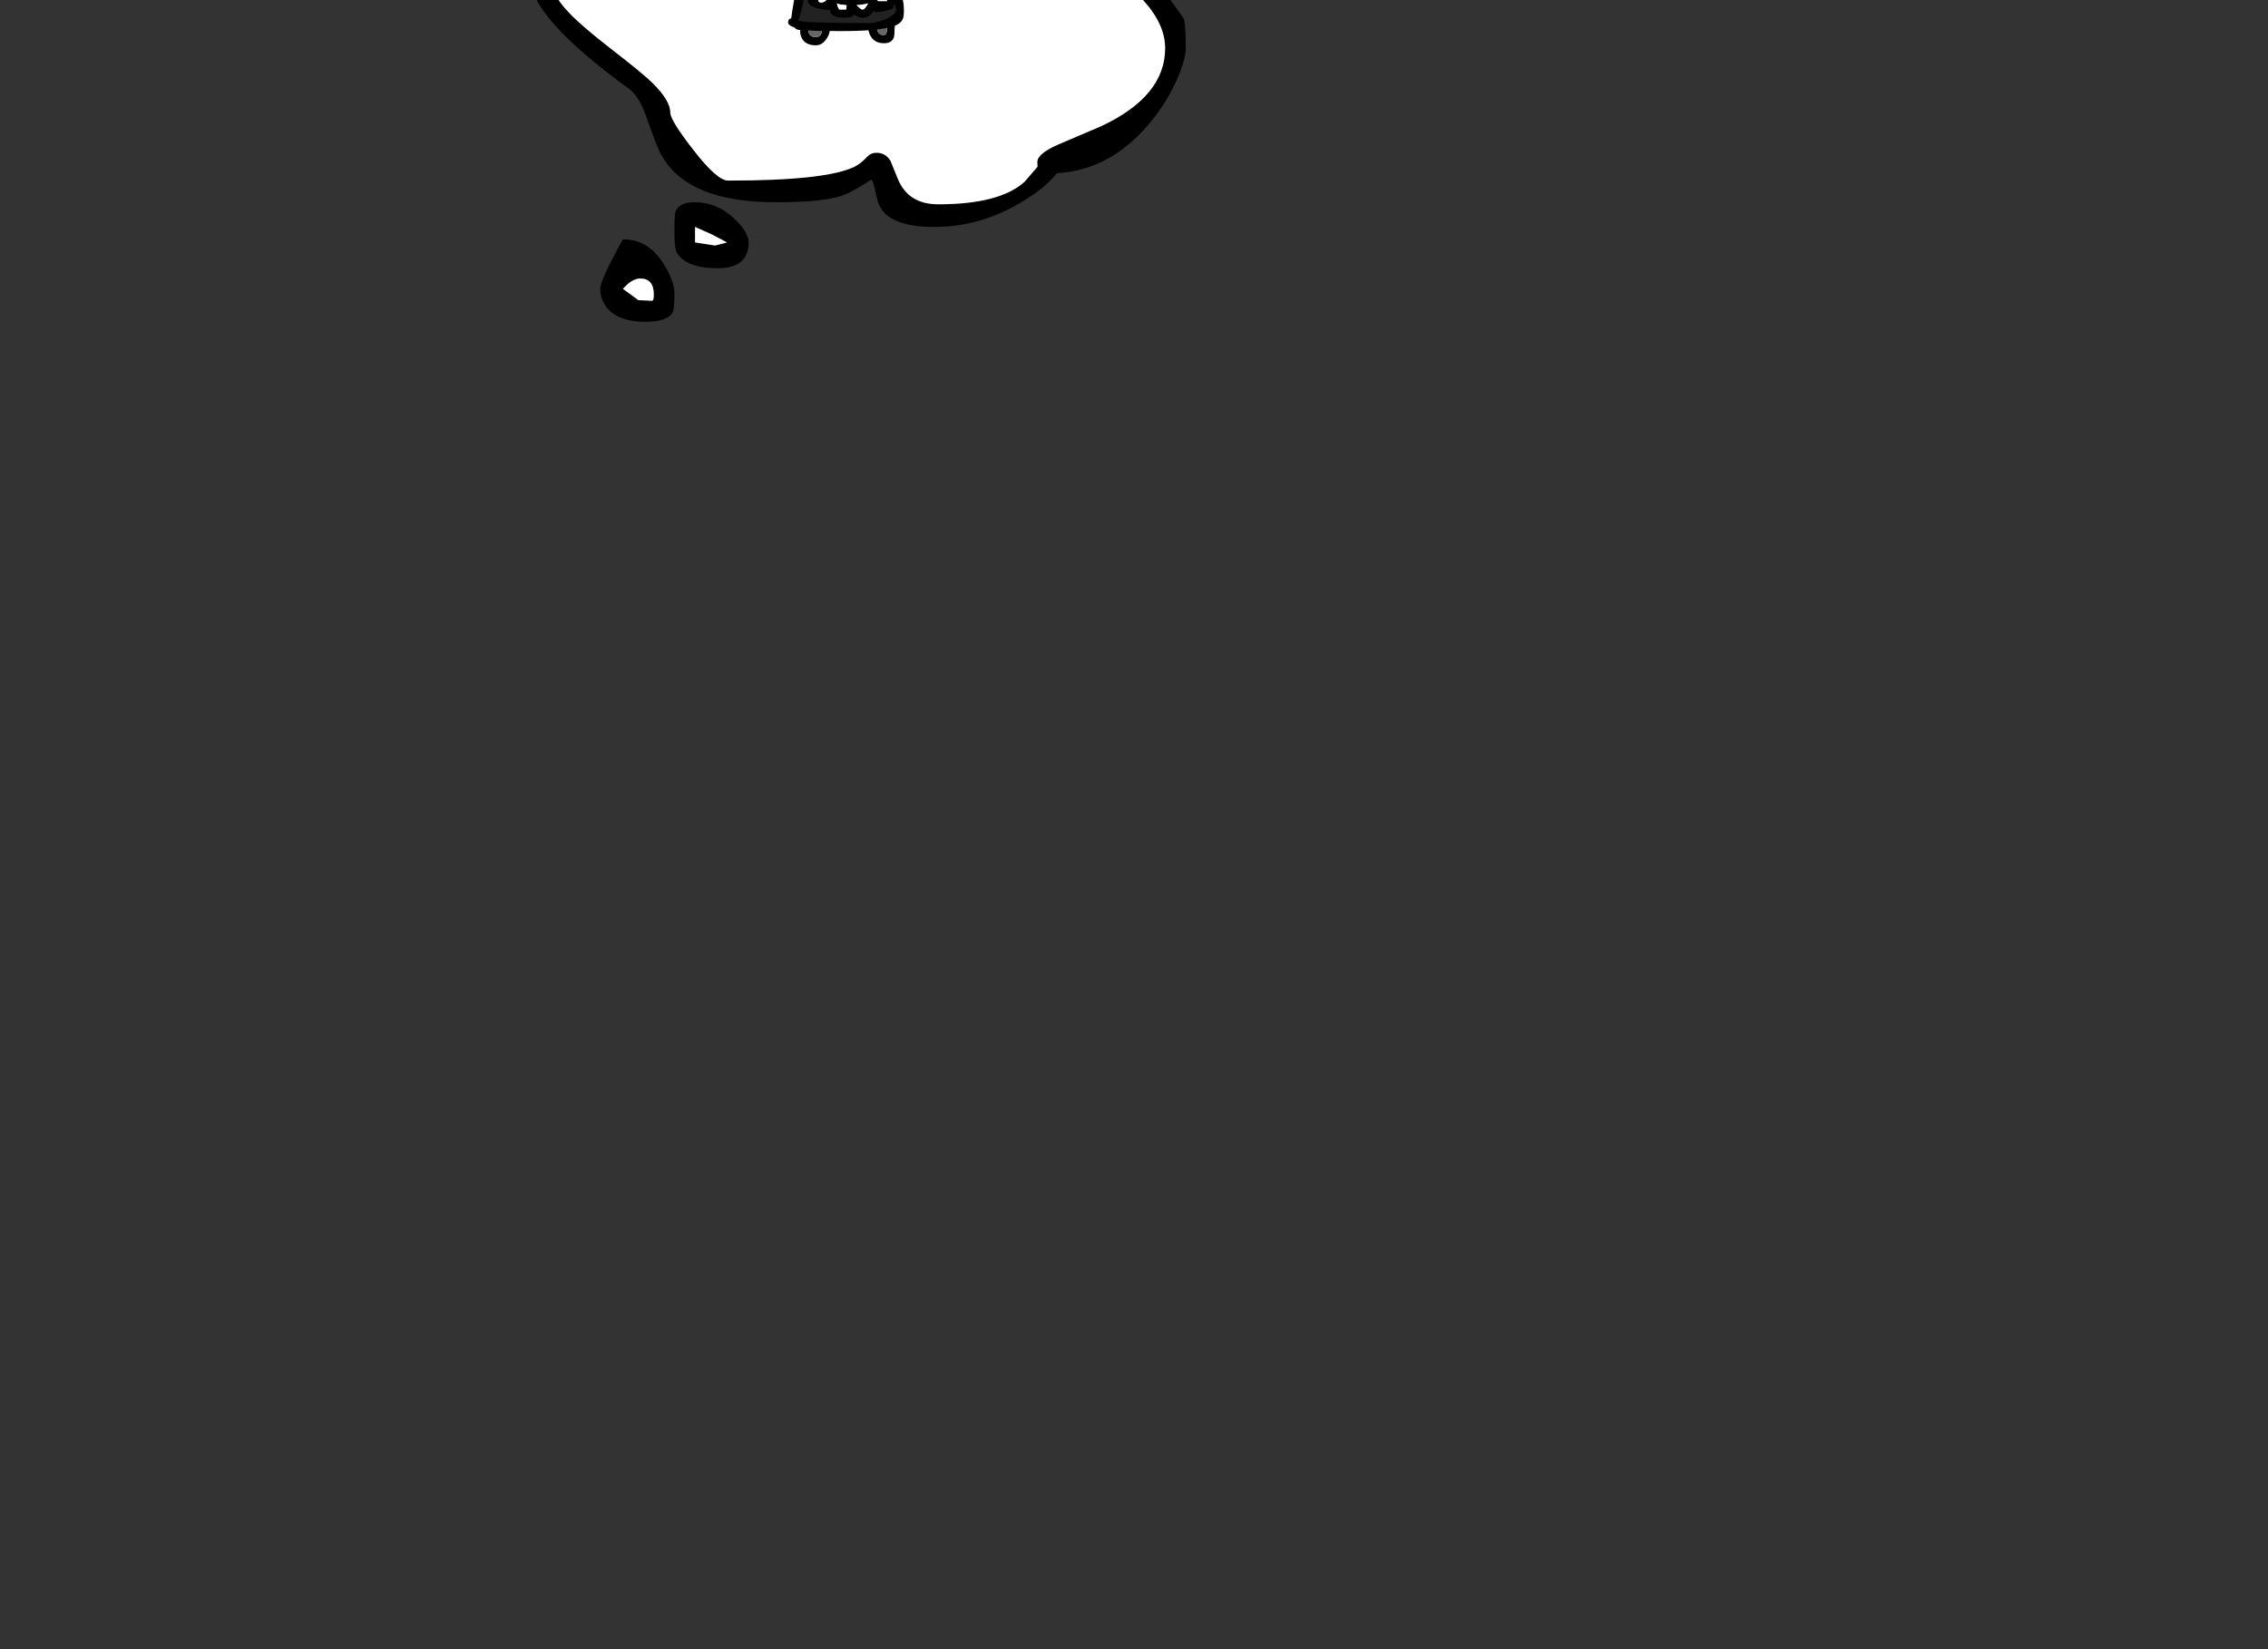 <?xml version="1.0" encoding="utf-8"?>
<!-- Generator: flash2svg, http://dissentgraphics.com/tools/flash2svg -->
<svg xmlns:xlink="http://www.w3.org/1999/xlink" id="sprite.__202781.__20(Acc).__2F43" image-rendering="optimizeSpeed" baseProfile="basic" version="1.1" style="background-color:#ffffff" x="0px" y="0px" width="550px" height="400px" viewBox="0 0 550 400" enable-background="new 0 0 550 400" xmlns="http://www.w3.org/2000/svg">
  <rect x="0" y="0" width="550" height="400" fill="#333333" stroke="none"/>
  <defs transform="matrix(1 0 0 1 0 0) "/>
  <g id="sprite.__202781.__20(Acc).__2F43">
    <g id="Layer.__244">
      <g id="Graphic.__2Fshape.__202653_1" overflow="visible">
        <g id="Layer.__1349">
          <g id="shape1976">
            <path id="path4513" fill="#000000" fill-opacity="1" d="M146.8,-91.65 L145.05,-91.95 C140.55,-88.8 137.65,-86.5 136.4,-85 134.5,-82.8 133.55,-80.05 133.55,-76.7 133.55,-74.85 134.5,-72.7 136.45,-70.2 138.35,-67.7 139.3,-66.1 139.3,-65.45 139.3,-64.7 138.6,-63.65 137.15,-62.25 L132.45,-57.85 C127.85,-53.35 125.55,-49 125.55,-44.8 125.55,-41.75 127.35,-37.9 130.9,-33.3 132.95,-30.65 136.45,-26.65 141.3,-21.2 132.8,-14.85 128.55,-9.6 128.55,-5.45 128.55,0.95 136.55,9.95 152.55,21.55 154.2,22.75 155.6,25.05 156.8,28.5 158.45,33.3 159.65,36.35 160.4,37.65 164.65,45.25 173.9,49.05 188.05,49.05 195.85,49.05 201.25,48.5 204.2,47.45 206.05,46.8 208.4,45.5 211.3,43.55 211.65,43.9 212,44.85 212.25,46.3 212.55,48 212.95,49.3 213.4,50.15 215.15,53.4 219.55,55.05 226.55,55.05 234.2,55.05 241.55,52.9 248.5,48.55 251.2,46.9 253.4,45.2 255.15,43.35 L256.35,42 C265.2,41.5 272.85,37.25 279.3,29.25 281.85,26.1 283.9,22.75 285.5,19.1 286.85,15.95 287.55,13.5 287.55,11.7 287.55,7.55 287.35,5.1 287,4.4 L279.05,-6.7 C284.4,-14.65 287.35,-19.45 287.95,-21.15 288.35,-22.3 288.55,-25.95 288.55,-32.2 L288.7,-38.2 C288.65,-39.9 288.3,-41.35 287.55,-42.6 286.1,-45 280.85,-49.3 271.8,-55.45 L277.7,-63.05 C278.25,-64 278.55,-65.95 278.55,-68.95 278.15,-72.4 276.75,-75.75 274.3,-79.1 269.5,-85.65 262.1,-88.95 252.05,-88.95 L248.55,-88.7 248.55,-93.55 C248.9,-97.1 248.15,-100.55 246.3,-103.9 242.55,-110.6 235.15,-113.95 224.05,-113.95 218.35,-113.95 213.5,-113.3 209.55,-112.05 206.65,-110.8 205,-110.2 204.55,-110.2 204.1,-110.2 202.45,-111 199.6,-112.55 196.8,-114.15 193.95,-114.95 191.05,-114.95 178.7,-114.95 167.7,-111.35 158.05,-104.2 154.6,-101.65 151.75,-98.9 149.45,-96 148.05,-94.2 147.15,-92.75 146.8,-91.65z M149.05,-85.95 C149.9,-86.3 150.7,-86.7 151.55,-87.2 151.55,-89.15 152.35,-91.3 153.9,-93.7 155.7,-96.45 158.2,-98.9 161.4,-101.1 169.65,-106.85 180.65,-109.7 194.3,-109.7 L199.35,-106.8 C202.65,-104.9 204.55,-103.95 205.05,-103.95 205.9,-103.95 207.5,-104.75 209.8,-106.3 212.1,-107.9 213.85,-108.7 215.05,-108.7 227.1,-108.7 235.45,-106.35 240.1,-101.7 242.4,-99.35 243.55,-96.75 243.55,-93.8 242.9,-89.55 242.65,-86.45 242.8,-84.45 L245.55,-83.95 C247.15,-83.95 248.15,-84.9 248.5,-86.8 254.95,-85.65 260.75,-83.15 265.8,-79.3 270.95,-75.4 273.55,-72.1 273.55,-69.45 273.55,-67.4 272.05,-64.35 269.05,-60.3 266.05,-56.25 264.55,-54.05 264.55,-53.7 264.55,-52.95 267.7,-50.7 274.05,-46.9 280.4,-42.25 283.55,-37.4 283.55,-32.45 283.55,-27.5 281.55,-22.25 277.55,-16.7 L273.45,-11.35 C272.2,-9.7 271.55,-8.5 271.55,-7.8 271.55,-6.75 272.1,-5.55 273.25,-4.2 L277.05,-0.15 C280.7,3.8 282.55,7.75 282.55,11.7 282.55,19.45 277.4,25.75 267.05,30.6 L256.4,35.15 C253.15,36.6 251.55,38 251.55,39.3 L251.6,40.45 248.45,44.1 C244.4,47.75 237.4,49.55 227.55,49.55 222.65,49.55 219.35,47.45 217.7,43.3 L215.95,39 C215.15,37.7 214,37.05 212.55,37.05 211.6,37.05 210.85,37.4 210.2,38.1 209.25,39.15 208.25,39.9 207.2,40.45 202.55,42.7 192.35,43.8 176.55,43.8 174.8,43.8 171.95,41.3 168.1,36.3 164.4,31.55 162.55,28.55 162.55,27.3 162.55,25.3 161.05,22.85 158,19.9 156.4,18.35 153.1,15.65 148.05,11.75 143.35,8.1 140.05,5.25 138.1,3.2 135.05,0.05 133.55,-2.75 133.55,-5.2 133.55,-7.25 136.05,-10.3 141.05,-14.35 146.05,-18.35 148.55,-20.8 148.55,-21.7 148.55,-22.8 147.6,-24.2 145.75,-25.9 L139.55,-31 C133.55,-35.95 130.55,-40.55 130.55,-44.7 130.55,-47.25 132.9,-51.05 137.55,-56.05 142.2,-61 144.55,-64.35 144.55,-66.05 144.55,-67.1 143.55,-68.85 141.55,-71.4 139.55,-73.95 138.55,-75.4 138.55,-75.8 138.55,-78.05 140.2,-80.8 143.55,-84 L147.45,-87.9 149.05,-85.95z M181.55,58.8 C181.55,57.15 180.4,55.25 178.1,53.05 175.3,50.4 172.1,49.05 168.55,49.05 166,49.05 164.4,49.8 163.85,51.25 163.65,51.75 163.55,53.4 163.55,56.2 163.55,58.75 163.7,60.4 164.05,61.05 165.4,63.7 168.75,65.05 174.05,65.05 179.05,65.05 181.55,62.95 181.55,58.8z M173.4,59.55 L168.55,58.8 168.55,55.05 172.6,56.85 176.3,58.8 173.4,59.55z M163.1,75.8 C163.4,75.25 163.55,73.75 163.55,71.3 163.55,69.15 162.65,66.65 160.8,63.8 158.35,59.95 155.1,58.05 151.05,58.05 147.4,64.65 145.55,68.65 145.55,70.05 145.55,70.55 145.6,71 145.7,71.45 145.9,72.45 146.3,73.35 146.85,74.2 148.6,76.75 151.85,78.05 156.55,78.05 160.05,78.05 162.25,77.3 163.1,75.8z M151.8,69.3 C152.95,68.15 154.15,67.55 155.3,67.55 157.45,67.55 158.55,68.85 158.55,71.45 158.55,72.5 158.4,73 158.1,72.95 L154.8,72.8 151.05,70.05 151.8,69.3z"/>
            <path id="path4514" fill="#FFFFFF" fill-opacity="1" d="M149.05,-85.95 L147.45,-87.9 143.55,-84 C140.2,-80.8 138.55,-78.05 138.55,-75.8 138.55,-75.4 139.55,-73.95 141.55,-71.4 143.55,-68.85 144.55,-67.1 144.55,-66.05 144.55,-64.35 142.2,-61 137.55,-56.05 132.9,-51.05 130.55,-47.25 130.55,-44.7 130.55,-40.55 133.55,-35.95 139.55,-31 L145.75,-25.9 C147.6,-24.2 148.55,-22.8 148.55,-21.7 148.55,-20.8 146.05,-18.35 141.05,-14.35 136.05,-10.3 133.55,-7.25 133.55,-5.2 133.55,-2.75 135.05,0.05 138.1,3.2 140.05,5.25 143.35,8.1 148.05,11.75 153.1,15.65 156.4,18.35 158,19.9 161.05,22.85 162.55,25.3 162.55,27.3 162.55,28.55 164.4,31.55 168.1,36.3 171.95,41.3 174.8,43.8 176.55,43.8 192.35,43.8 202.55,42.7 207.2,40.45 208.25,39.9 209.25,39.15 210.2,38.1 210.85,37.4 211.6,37.05 212.55,37.05 214,37.05 215.15,37.7 215.95,39 L217.7,43.3 C219.35,47.45 222.65,49.55 227.55,49.55 237.4,49.55 244.4,47.75 248.45,44.1 L251.6,40.45 251.55,39.3 C251.55,38 253.15,36.6 256.4,35.15 L267.05,30.6 C277.4,25.75 282.55,19.45 282.55,11.7 282.55,7.75 280.7,3.8 277.05,-0.15 L273.25,-4.2 C272.1,-5.55 271.55,-6.75 271.55,-7.8 271.55,-8.5 272.2,-9.7 273.45,-11.35 L277.55,-16.7 C281.55,-22.25 283.55,-27.5 283.55,-32.45 283.55,-37.4 280.4,-42.25 274.05,-46.9 267.7,-50.7 264.55,-52.95 264.55,-53.7 264.55,-54.05 266.05,-56.25 269.05,-60.3 272.05,-64.35 273.55,-67.4 273.55,-69.45 273.55,-72.1 270.95,-75.4 265.8,-79.3 260.75,-83.15 254.95,-85.65 248.5,-86.8 248.15,-84.9 247.15,-83.95 245.55,-83.95 L242.8,-84.45 C242.65,-86.45 242.9,-89.55 243.55,-93.8 243.55,-96.75 242.4,-99.35 240.1,-101.7 235.45,-106.35 227.1,-108.7 215.05,-108.7 213.85,-108.7 212.1,-107.9 209.8,-106.3 207.5,-104.75 205.9,-103.95 205.05,-103.95 204.55,-103.95 202.65,-104.9 199.35,-106.8 L194.3,-109.7 C180.65,-109.7 169.65,-106.85 161.4,-101.1 158.2,-98.9 155.7,-96.45 153.9,-93.7 152.35,-91.3 151.55,-89.15 151.55,-87.2 150.7,-86.7 149.9,-86.3 149.05,-85.95z"/>
            <path id="path4515" fill="#FFFFFF" fill-opacity="1" d="M173.4,59.55 L176.3,58.8 172.6,56.85 168.55,55.05 168.55,58.8 173.4,59.55z"/>
            <path id="path4516" fill="#FFFFFF" fill-opacity="1" d="M151.8,69.3 L151.05,70.05 154.8,72.8 158.1,72.95 C158.4,73 158.55,72.5 158.55,71.45 158.55,68.85 157.45,67.55 155.3,67.55 154.15,67.55 152.95,68.15 151.8,69.3z"/>
          </g>
        </g>
      </g>
    </g>
    <g id="Layer.__245">
      <g id="MovieClip.__2Fsprite.__20225_1" overflow="visible">
        <g id="Layer.__1350">
          <g id="Graphic.__2Fshape.__202677_45" overflow="visible">
            <g id="Layer.__1351">
              <g id="shape1977">
                <path id="path4517" fill="#000000" fill-opacity="1" d="M216.763,9.05 Q216.938,8.55 216.938,7.075 C217.15,5.438 216.838,4.613 216,4.613 215.563,4.613 215.275,4.813 215.138,5.212 215.063,5.475 215.038,5.913 215.05,6.55 L215.063,6.738 C215.075,7.3 215.05,7.688 215,7.887 214.913,8.288 214.663,8.488 214.275,8.488 213.438,8.488 212.938,8.088 212.775,7.3 L212.738,7.1 C212.663,6.788 212.588,6.588 212.525,6.488 212.35,6.238 212.05,6.113 211.625,6.113 211.288,6.113 211.013,6.213 210.813,6.425 210.65,6.588 210.563,6.775 210.563,6.988 L210.663,7.575 C210.763,8.012 210.925,8.413 211.138,8.775 211.8,9.913 212.888,10.488 214.375,10.488 215.625,10.488 216.425,10.013 216.763,9.05z M199.275,7.3 L199.275,7.463 C199.25,7.913 199.163,8.25 199.025,8.463 198.788,8.813 198.363,8.988 197.725,8.988 196.713,8.988 196.15,8.463 196.025,7.425 L196.025,7.387 C195.963,6.825 195.9,6.488 195.838,6.35 195.7,6.025 195.413,5.863 195,5.863 194.375,5.863 194.063,6.325 194.063,7.238 193.988,7.863 194.088,8.488 194.375,9.113 194.938,10.363 196.113,10.988 197.875,10.988 198.85,10.988 199.688,10.488 200.375,9.488 200.913,8.7 201.188,8.05 201.188,7.512 201.4,6.25 201.088,5.613 200.25,5.613 199.8,5.613 199.513,5.788 199.388,6.137 199.325,6.3 199.288,6.688 199.275,7.3z"/>
                <path id="path4518" fill="#666766" fill-opacity="1" d="M212.738,7.1 L212.775,7.3 C212.938,8.088 213.438,8.488 214.275,8.488 214.663,8.488 214.913,8.288 215,7.887 215.05,7.688 215.075,7.3 215.063,6.738 L212.738,7.1z M197.725,8.988 C198.363,8.988 198.788,8.813 199.025,8.463 199.163,8.25 199.25,7.913 199.275,7.463 L196.025,7.387 196.025,7.425 C196.15,8.463 196.713,8.988 197.725,8.988z"/>
              </g>
            </g>
            <g id="Layer.__1352">
              <g id="shape1978">
                <path id="path4519" fill="#000000" fill-opacity="1" d="M212.1,-74.687 Q209.188,-75.537 206.875,-75.537 C205.388,-75.537 203.913,-75.187 202.463,-74.487 L202.313,-74.6 C201.638,-75.062 200.2,-75.287 198,-75.287 192.325,-75.287 188.238,-72.225 185.725,-66.1 184.913,-64.125 184.325,-61.938 183.95,-59.537 183.713,-58.075 183.6,-56.912 183.6,-56.062 183.6,-54.65 183.813,-52.6 184.225,-49.912 184.638,-47.225 184.85,-44.462 184.85,-41.625 184.85,-38.988 184.688,-36.062 184.35,-32.875 184.013,-29.687 183.85,-27.037 183.85,-24.937 183.763,-24.5 183.763,-24.15 183.875,-23.9 L183.9,-23.812 184.063,-23.638 C184.225,-23.487 184.463,-23.412 184.788,-23.412 L184.85,-23.412 185.038,-23.412 186.375,-23.675 C187.238,-23.862 187.775,-24.025 187.988,-24.15 L188,-24.162 188.063,-23.975 188.1,-20.562 C188.25,-19.125 188.675,-18.412 189.375,-18.412 189.475,-18.412 190.1,-18.825 191.25,-19.65 L191.25,-19.662 192.2,-20.35 C193.338,-21.187 194.125,-21.825 194.55,-22.25 194.813,-22.513 194.938,-22.7 194.938,-22.812 194.938,-23.462 194.538,-23.787 193.75,-23.787 192.938,-23.787 192.213,-23.45 191.575,-22.775 191,-22.025 190.563,-21.55 190.275,-21.362 L190.263,-21.362 190.25,-21.35 190.188,-21.475 190.163,-24.2 C190,-25.587 189.538,-26.287 188.75,-26.287 187.775,-26.287 186.8,-26.062 185.813,-25.625 186.088,-27.112 186.313,-29.325 186.475,-32.287 186.625,-35.187 186.713,-38.187 186.725,-41.3 L186.725,-41.562 C186.725,-45.1 186.513,-48.062 186.1,-50.475 185.688,-52.887 185.475,-54.787 185.475,-56.187 185.475,-60.975 186.463,-64.825 188.438,-67.725 189.675,-69.525 191.25,-70.887 193.175,-71.825 195.225,-72.825 197.675,-73.337 200.538,-73.35 L199.45,-72.45 C199.025,-72.025 198.813,-71.725 198.813,-71.537 198.813,-70.95 199.163,-70.662 199.875,-70.662 200.013,-70.662 200.325,-70.812 200.788,-71.112 L202.375,-72.1 C204.05,-73.062 205.625,-73.537 207.088,-73.537 208.075,-73.537 209.088,-73.412 210.138,-73.15 L213.15,-72.387 C215.288,-72.6 217.3,-73.087 219.188,-73.862 L215.938,-73.85 C215.325,-73.85 214.05,-74.125 212.1,-74.687z M223.438,-69.55 L222.825,-69.012 220.813,-67.287 C221.463,-67.15 222.188,-66.9 223,-66.537 224.613,-65.787 225.8,-64.725 226.563,-63.35 227.813,-61.1 228.688,-59.6 229.188,-58.85 229.6,-58.212 230.238,-56.613 231.1,-54.05 231.913,-51.65 232.313,-50.312 232.313,-50.037 L232.25,-48.975 C230.263,-50.3 228.638,-51.325 227.35,-52.062 L227.35,-52.35 C227.338,-52.637 227.288,-52.925 227.175,-53.212 227.05,-53.5 226.875,-53.775 226.65,-54.062 225.763,-54.113 225.313,-53.937 225.275,-53.537 L225.275,-53.162 C223.45,-54.062 221.338,-54.937 218.938,-55.787 218.175,-56.05 216.013,-56.587 212.425,-57.425 209.725,-58.062 208.213,-58.6 207.875,-59.037 207.35,-59.712 206.663,-60.5 205.825,-61.4 204.638,-62.662 203.863,-63.287 203.5,-63.287 203.088,-63.287 202.788,-63.188 202.625,-62.975 L202.563,-62.225 C202.563,-61.662 203.088,-60.938 204.138,-60.037 205.175,-59.15 206.525,-58.25 208.188,-57.337 212.138,-55.187 215.913,-53.925 219.5,-53.537 220.788,-53.4 222.713,-52.537 225.288,-50.962 225.35,-48.9 225.838,-46.7 226.775,-44.337 L227.813,-41.962 C228.125,-41.25 228.275,-40.8 228.275,-40.6 228.275,-39.488 227.45,-38.225 225.813,-36.825 224.313,-35.55 222.313,-34.3 219.825,-33.087 217.438,-31.925 214.988,-30.975 212.475,-30.238 209.888,-29.475 207.688,-29.1 205.9,-29.1 200.1,-29.1 196.125,-30.375 193.963,-32.937 L193.063,-34.162 193.625,-35.412 C194.05,-35.837 194.863,-36.4 196.075,-37.087 196.988,-37.613 197.438,-38.037 197.438,-38.35 L194.075,-42.837 C195.45,-44.125 196.763,-45.863 198,-48.037 199.188,-50.125 200.138,-52.325 200.85,-54.625 201.575,-56.962 201.938,-59.012 201.938,-60.787 L201.988,-62.075 202,-62.225 C202.013,-63.162 202,-64.037 201.938,-64.825 201.75,-67.462 201.188,-68.787 200.25,-68.787 L200.188,-68.787 C199.6,-68.762 199.313,-68.4 199.313,-67.687 L200.063,-60.85 C200.063,-58 199.475,-55.212 198.288,-52.488 196.863,-49.2 194.763,-46.55 192,-44.512 L191.938,-44.475 191.938,-44.6 C192.275,-46.1 192.438,-47.312 192.438,-48.25 192.438,-49.937 192.313,-51.4 192.063,-52.65 191.813,-53.9 191.688,-56 191.688,-58.937 L191.675,-61.962 C191.713,-63.175 191.838,-64.137 192.063,-64.85 192.7,-66.862 193.625,-68.412 194.825,-69.5 195.425,-70.037 195.963,-70.4 196.438,-70.562 196.438,-71.212 196.038,-71.537 195.25,-71.537 194.613,-71.537 194.038,-71.412 193.513,-71.162 192.225,-70.55 191.263,-69.187 190.625,-67.075 L190.25,-65.537 C190,-64.262 189.85,-62.837 189.8,-61.25 L189.813,-58.975 C189.813,-57.937 189.938,-56.1 190.188,-53.437 190.438,-50.775 190.563,-49.025 190.563,-48.187 190.563,-47.087 190.225,-45.787 189.563,-44.275 188.9,-42.762 188.563,-41.95 188.563,-41.812 L188.5,-41.3 C188.55,-40.875 188.925,-40.662 189.625,-40.662 190.613,-40.662 191.625,-41.012 192.675,-41.7 192.813,-41.225 193.1,-40.687 193.538,-40.1 194.175,-39.238 194.5,-38.712 194.5,-38.537 194.5,-38.375 194.313,-38.125 193.925,-37.762 L192.663,-36.637 191.888,-35.85 191.25,-36.787 C191.013,-36.787 190.813,-36.7 190.625,-36.537 190.413,-36.35 190.313,-36.1 190.313,-35.787 190.313,-35.25 190.4,-34.738 190.563,-34.225 190.488,-34.025 190.463,-33.675 190.475,-33.175 L190.8,-32.887 C190.875,-32.687 191.025,-32.55 191.263,-32.475 192.838,-31.087 193.938,-30.187 194.563,-29.787 197.3,-28.037 200.175,-27.162 203.213,-27.162 L204.65,-27.2 C207.088,-27.312 209.663,-27.738 212.375,-28.45 215.45,-29.263 218.35,-30.35 221.088,-31.725 222.2,-32.287 223.225,-32.85 224.15,-33.437 224.213,-33.137 224.313,-32.837 224.438,-32.55 224.65,-32.087 224.9,-31.738 225.2,-31.5 L225.213,-31.212 225.313,-30.537 C225.138,-30.1 225.138,-29.7 225.325,-29.312 225.463,-29.025 225.7,-28.8 226.038,-28.613 225.925,-28.388 225.85,-28.1 225.813,-27.738 L225.813,-26.662 C224.913,-27.575 224.225,-28.037 223.75,-28.037 222.938,-28.037 222.363,-26.437 222,-23.225 221.875,-23.325 221.538,-23.75 221,-24.5 220.4,-25.187 219.813,-25.537 219.25,-25.537 219,-25.537 218.638,-25.3 218.175,-24.812 L217.438,-23.975 216.938,-24.9 C216.6,-25.325 216.163,-25.537 215.625,-25.537 215.338,-25.537 214.875,-25.087 214.263,-24.175 213.625,-23.25 213.313,-22.562 213.313,-22.1 L213.313,-22 213.313,-21.888 213.213,-22 210.25,-24.787 C209.638,-24.787 209.138,-24.4 208.775,-23.638 L208.338,-22.612 C208.163,-22.2 207.988,-21.888 207.813,-21.662 207.663,-21.775 207.15,-22.412 206.288,-23.562 205.55,-24.55 205.038,-25.037 204.75,-25.037 204.275,-25.037 203.663,-24.437 202.9,-23.25 L201.438,-20.975 200.138,-22.875 C199.5,-23.812 199,-24.287 198.625,-24.287 198.413,-24.287 197.375,-23.3 195.513,-21.337 L193.813,-19.537 193.838,-19.287 C193.938,-18.875 194.325,-18.662 195,-18.662 195.488,-18.662 196.175,-19.162 197.038,-20.15 197.475,-20.662 197.9,-21.2 198.313,-21.787 198.725,-21.025 199.275,-20.25 199.938,-19.437 200.775,-18.425 201.425,-17.912 201.875,-17.912 202.213,-17.912 202.775,-18.55 203.588,-19.825 L204.938,-22.037 C205.5,-21.075 205.975,-20.312 206.375,-19.75 207.113,-18.687 207.738,-18.162 208.25,-18.162 208.563,-18.162 208.975,-18.662 209.488,-19.65 210.1,-20.837 210.475,-21.513 210.625,-21.662 210.963,-21.312 211.338,-20.975 211.75,-20.65 212.55,-19.987 213.138,-19.662 213.5,-19.662 214.288,-19.662 214.688,-19.962 214.688,-20.562 L214.538,-20.7 214.6,-20.725 C214.913,-20.862 215.163,-21.175 215.363,-21.662 215.5,-22.013 215.638,-22.45 215.75,-22.975 215.85,-22.825 215.938,-22.575 216.013,-22.237 L216.225,-21.4 C216.45,-20.737 216.913,-20.412 217.625,-20.412 218.225,-20.412 218.638,-20.8 218.85,-21.562 219.125,-22.55 219.3,-23.087 219.375,-23.162 L220.813,-21.2 C221.588,-20.175 222.188,-19.662 222.625,-19.662 223.488,-19.662 224.038,-21.5 224.25,-25.162 224.563,-25.15 224.9,-24.925 225.275,-24.513 225.513,-24.25 225.75,-24.075 225.988,-23.987 L226.125,-23.237 C226.5,-21.525 227.125,-20.662 228,-20.662 228.488,-20.662 228.788,-20.837 228.9,-21.187 L228.913,-21.2 228.913,-21.212 228.938,-21.912 229.05,-21.2 C229.188,-20.162 229.288,-18.587 229.375,-16.475 L229.738,-16.25 C229.825,-16.187 230,-16.163 230.25,-16.163 231.05,-16.163 231.925,-17.275 232.875,-19.487 233.75,-21.525 234.188,-23.15 234.188,-24.35 L234.213,-25.2 C234.2,-25.85 234.138,-26.437 234,-26.975 233.675,-28.263 233.038,-29.062 232.075,-29.375 232.113,-29.687 232.063,-30.075 231.938,-30.562 L232.05,-30.988 232.063,-31.412 C232.3,-31.712 232.538,-32.113 232.75,-32.6 233.213,-33.637 233.438,-34.475 233.438,-35.125 232.813,-37.437 232.5,-38.625 232.5,-38.687 L232.975,-39.975 C233.288,-40.887 233.438,-41.45 233.438,-41.687 L233.238,-42.875 C233.075,-43.787 232.875,-44.637 232.638,-45.4 L232.45,-45.975 233.5,-45.162 C233.963,-45.162 234.263,-45.375 234.375,-45.787 L234.438,-46.912 C234.438,-50.462 233.663,-54 232.125,-57.525 230.9,-60.337 228,-64.337 223.438,-69.55z M229.125,-48.412 L229.063,-48.037 C230.725,-44.637 231.563,-42.512 231.563,-41.662 231.563,-41.55 231.35,-41.113 230.938,-40.35 230.525,-39.587 230.313,-39.05 230.313,-38.75 230.313,-38.387 230.525,-37.9 230.938,-37.287 231.35,-36.675 231.563,-35.975 231.563,-35.187 231.563,-34.613 231.275,-33.95 230.688,-33.212 L230.425,-32.863 228.625,-33.037 226.788,-32.875 226.6,-33.062 C226.2,-33.437 226,-33.75 226,-34 L226.188,-34.8 226.175,-34.912 227.588,-36.075 C229.3,-37.712 230.15,-39.225 230.15,-40.637 230.15,-40.787 230.038,-41.15 229.825,-41.738 L228.85,-44.175 C227.938,-46.312 227.463,-47.537 227.4,-47.85 227.338,-48.238 227.3,-48.837 227.313,-49.662 L228.013,-49.187 229.125,-48.412z M230.063,-30.725 L230.063,-30.35 C230.063,-30.275 229.588,-30.212 228.625,-30.15 L227.188,-30.1 226.95,-30.638 C226.85,-30.9 226.925,-31.037 227.188,-31.037 L227.188,-31.1 229.9,-31.1 C229.95,-30.988 230.025,-30.888 230.125,-30.812 L230.063,-30.725z"/>
                <path id="path4520" fill="#FFFF6F" fill-opacity="1" d="M213.15,-72.387 L210.138,-73.15 C209.088,-73.412 208.075,-73.537 207.088,-73.537 205.625,-73.537 204.05,-73.062 202.375,-72.1 L200.788,-71.112 C200.325,-70.812 200.013,-70.662 199.875,-70.662 199.163,-70.662 198.813,-70.95 198.813,-71.537 198.813,-71.725 199.025,-72.025 199.45,-72.45 L200.538,-73.35 C197.675,-73.337 195.225,-72.825 193.175,-71.825 191.25,-70.887 189.675,-69.525 188.438,-67.725 186.463,-64.825 185.475,-60.975 185.475,-56.187 185.475,-54.787 185.688,-52.887 186.1,-50.475 186.513,-48.062 186.725,-45.1 186.725,-41.562 L186.725,-41.3 C186.713,-38.187 186.625,-35.187 186.475,-32.287 186.313,-29.325 186.088,-27.112 185.813,-25.625 186.8,-26.062 187.775,-26.287 188.75,-26.287 189.538,-26.287 190,-25.587 190.163,-24.2 L190.188,-21.475 190.25,-21.35 190.263,-21.362 190.275,-21.362 C190.563,-21.55 191,-22.025 191.575,-22.775 192.213,-23.45 192.938,-23.787 193.75,-23.787 194.538,-23.787 194.938,-23.462 194.938,-22.812 194.938,-22.7 194.813,-22.513 194.55,-22.25 L195.513,-21.337 C197.375,-23.3 198.413,-24.287 198.625,-24.287 199,-24.287 199.5,-23.812 200.138,-22.875 L201.438,-20.975 202.9,-23.25 C203.663,-24.437 204.275,-25.037 204.75,-25.037 205.038,-25.037 205.55,-24.55 206.288,-23.562 207.15,-22.412 207.663,-21.775 207.813,-21.662 207.988,-21.888 208.163,-22.2 208.338,-22.612 L208.775,-23.638 C209.138,-24.4 209.638,-24.787 210.25,-24.787 L213.213,-22 213.313,-21.888 213.313,-22 213.313,-22.1 C213.313,-22.562 213.625,-23.25 214.263,-24.175 214.875,-25.087 215.338,-25.537 215.625,-25.537 216.163,-25.537 216.6,-25.325 216.938,-24.9 L217.438,-23.975 218.175,-24.812 C218.638,-25.3 219,-25.537 219.25,-25.537 219.813,-25.537 220.4,-25.187 221,-24.5 221.538,-23.75 221.875,-23.325 222,-23.225 222.363,-26.437 222.938,-28.037 223.75,-28.037 224.225,-28.037 224.913,-27.575 225.813,-26.662 L225.813,-27.738 C225.85,-28.1 225.925,-28.388 226.038,-28.613 225.7,-28.8 225.463,-29.025 225.325,-29.312 225.138,-29.7 225.138,-30.1 225.313,-30.537 L225.213,-31.212 225.2,-31.5 C224.9,-31.738 224.65,-32.087 224.438,-32.55 224.313,-32.837 224.213,-33.137 224.15,-33.437 223.225,-32.85 222.2,-32.287 221.088,-31.725 218.35,-30.35 215.45,-29.263 212.375,-28.45 209.663,-27.738 207.088,-27.312 204.65,-27.2 L203.213,-27.162 C200.175,-27.162 197.3,-28.037 194.563,-29.787 193.938,-30.187 192.838,-31.087 191.263,-32.475 191.025,-32.55 190.875,-32.687 190.8,-32.887 L190.475,-33.175 C190.463,-33.675 190.488,-34.025 190.563,-34.225 190.4,-34.738 190.313,-35.25 190.313,-35.787 190.313,-36.1 190.413,-36.35 190.625,-36.537 190.813,-36.7 191.013,-36.787 191.25,-36.787 L191.888,-35.85 192.663,-36.637 193.925,-37.762 C194.313,-38.125 194.5,-38.375 194.5,-38.537 194.5,-38.712 194.175,-39.238 193.538,-40.1 193.1,-40.687 192.813,-41.225 192.675,-41.7 191.625,-41.012 190.613,-40.662 189.625,-40.662 188.925,-40.662 188.55,-40.875 188.5,-41.3 L188.563,-41.812 C188.563,-41.95 188.9,-42.762 189.563,-44.275 190.225,-45.787 190.563,-47.087 190.563,-48.187 190.563,-49.025 190.438,-50.775 190.188,-53.437 189.938,-56.1 189.813,-57.937 189.813,-58.975 L189.8,-61.25 C189.85,-62.837 190,-64.262 190.25,-65.537 L190.625,-67.075 C191.263,-69.187 192.225,-70.55 193.513,-71.162 194.038,-71.412 194.613,-71.537 195.25,-71.537 196.038,-71.537 196.438,-71.212 196.438,-70.562 195.963,-70.4 195.425,-70.037 194.825,-69.5 193.625,-68.412 192.7,-66.862 192.063,-64.85 191.838,-64.137 191.713,-63.175 191.675,-61.962 L191.688,-58.937 C191.688,-56 191.813,-53.9 192.063,-52.65 192.313,-51.4 192.438,-49.937 192.438,-48.25 192.438,-47.312 192.275,-46.1 191.938,-44.6 L191.938,-44.475 192,-44.512 C194.763,-46.55 196.863,-49.2 198.288,-52.488 199.475,-55.212 200.063,-58 200.063,-60.85 L199.313,-67.687 C199.313,-68.4 199.6,-68.762 200.188,-68.787 L200.25,-68.787 C201.188,-68.787 201.75,-67.462 201.938,-64.825 202,-64.037 202.013,-63.162 202,-62.225 L202.563,-62.225 202.625,-62.975 C202.788,-63.188 203.088,-63.287 203.5,-63.287 203.863,-63.287 204.638,-62.662 205.825,-61.4 206.663,-60.5 207.35,-59.712 207.875,-59.037 208.213,-58.6 209.725,-58.062 212.425,-57.425 216.013,-56.587 218.175,-56.05 218.938,-55.787 221.338,-54.937 223.45,-54.062 225.275,-53.162 L225.275,-53.537 C225.313,-53.937 225.763,-54.113 226.65,-54.062 226.875,-53.775 227.05,-53.5 227.175,-53.212 227.288,-52.925 227.338,-52.637 227.35,-52.35 L227.35,-52.062 C228.638,-51.325 230.263,-50.3 232.25,-48.975 L232.313,-50.037 C232.313,-50.312 231.913,-51.65 231.1,-54.05 230.238,-56.613 229.6,-58.212 229.188,-58.85 228.688,-59.6 227.813,-61.1 226.563,-63.35 225.8,-64.725 224.613,-65.787 223,-66.537 222.188,-66.9 221.463,-67.15 220.813,-67.287 L222.825,-69.012 223.438,-69.55 223.763,-69.85 222.788,-70.737 C220.5,-72.825 219.3,-73.862 219.188,-73.862 217.3,-73.087 215.288,-72.6 213.15,-72.387z"/>
                <path id="path4521" fill="#FFFF6F" fill-opacity="1" d="M229.125,-48.412 L228.013,-49.187 227.313,-49.662 C227.3,-48.837 227.338,-48.238 227.4,-47.85 227.463,-47.537 227.938,-46.312 228.85,-44.175 L229.825,-41.738 C230.038,-41.15 230.15,-40.787 230.15,-40.637 230.15,-39.225 229.3,-37.712 227.588,-36.075 L226.175,-34.912 226.188,-34.8 226,-34 C226,-33.75 226.2,-33.437 226.6,-33.062 L226.788,-32.875 228.625,-33.037 230.425,-32.863 230.688,-33.212 C231.275,-33.95 231.563,-34.613 231.563,-35.187 231.563,-35.975 231.35,-36.675 230.938,-37.287 230.525,-37.9 230.313,-38.387 230.313,-38.75 230.313,-39.05 230.525,-39.587 230.938,-40.35 231.35,-41.113 231.563,-41.55 231.563,-41.662 231.563,-42.512 230.725,-44.637 229.063,-48.037 L229.125,-48.412z M228.113,-28.175 L228.1,-27.587 C227.825,-26.225 227.688,-25.312 227.688,-24.85 L227.75,-24.75 C228,-24.875 228.288,-25.25 228.613,-25.875 228.925,-26.487 229.313,-26.787 229.75,-26.787 230.713,-26.787 231.188,-24.687 231.188,-20.475 231.938,-21.625 232.313,-22.9 232.313,-24.312 232.313,-25.037 231.938,-25.9 231.188,-26.912 L230.225,-28.25 228.625,-28.162 228.113,-28.175z M225.625,-71.912 L225.1,-71.925 225.388,-71.562 225.625,-71.912z"/>
                <path id="path4522" fill="#DD0000" fill-opacity="1" d="M230.063,-30.725 L230.125,-30.812 C230.025,-30.888 229.95,-30.988 229.9,-31.1 L227.188,-31.1 227.188,-31.037 C226.925,-31.037 226.85,-30.9 226.95,-30.638 L227.188,-30.1 228.625,-30.15 C229.588,-30.212 230.063,-30.275 230.063,-30.35 L230.063,-30.725z M227.75,-24.75 L227.688,-24.725 227.688,-24.85 227.75,-24.75z"/>
                <path id="path4523" fill="#FFF1DD" fill-opacity="1" d="M225.288,-50.962 C222.713,-52.537 220.788,-53.4 219.5,-53.537 215.913,-53.925 212.138,-55.187 208.188,-57.337 206.525,-58.25 205.175,-59.15 204.138,-60.037 203.088,-60.938 202.563,-61.662 202.563,-62.225 L202,-62.225 201.988,-62.075 201.938,-60.787 C201.938,-59.012 201.575,-56.962 200.85,-54.625 200.138,-52.325 199.188,-50.125 198,-48.037 196.763,-45.863 195.45,-44.125 194.075,-42.837 L197.438,-38.35 C197.438,-38.037 196.988,-37.613 196.075,-37.087 194.863,-36.4 194.05,-35.837 193.625,-35.412 L193.063,-34.162 193.963,-32.937 C196.125,-30.375 200.1,-29.1 205.9,-29.1 207.688,-29.1 209.888,-29.475 212.475,-30.238 214.988,-30.975 217.438,-31.925 219.825,-33.087 222.313,-34.3 224.313,-35.55 225.813,-36.825 227.45,-38.225 228.275,-39.488 228.275,-40.6 228.275,-40.8 228.125,-41.25 227.813,-41.962 L226.775,-44.337 C225.838,-46.7 225.35,-48.9 225.288,-50.962z"/>
                <path id="path4524" fill="#FF1111" fill-opacity="1" d="M201.288,-11.937 L201.138,-12.062 201.138,-11.95 201.288,-11.937z M191.888,-18.925 L191.75,-18.975 191.875,-18.912 191.888,-18.925z M191.45,-12.025 L191.438,-12.1 191.425,-12.025 191.45,-12.025z"/>
              </g>
            </g>
            <g id="Layer.__1353">
              <g id="shape1979">
                <path id="path4525" fill="#FFFFFF" fill-opacity="1" d="M209.263,-25.837 L210.163,-22.8 210.988,-20 211.15,-19.825 211.113,-19.562 211.263,-19.075 211.938,-19.662 C212.7,-20.263 213.088,-20.662 213.088,-20.85 L210.563,-24.087 209.263,-25.837z M197.2,-24.35 L197.163,-24.362 195.125,-21.475 C195.125,-20.95 195.475,-20.3 196.175,-19.525 L197.2,-24.35z"/>
                <path id="path4526" fill="#000000" fill-opacity="1" d="M210.563,-24.087 L213.088,-20.85 C213.088,-20.662 212.7,-20.263 211.938,-19.662 L211.263,-19.075 C210.938,-18.763 210.775,-18.5 210.775,-18.287 210.775,-17.75 211.113,-17.462 211.775,-17.412 L211.963,-17.412 C212.25,-17.412 212.538,-17.487 212.825,-17.638 L214.338,-14.525 C215.775,-11.638 216.588,-9.762 216.775,-8.912 216.113,-8.825 215.575,-8.712 215.188,-8.55 214.575,-8.312 214.275,-7.975 214.275,-7.537 214.275,-6.95 214.625,-6.662 215.338,-6.662 217.05,-6.662 218.1,-6.887 218.463,-7.35 218.6,-7.525 218.675,-7.762 218.688,-8.075 L218.65,-8.95 C218.063,-10.825 217.4,-12.687 216.663,-14.525 215.75,-16.763 214.975,-18.312 214.325,-19.187 214.875,-20.013 215.15,-20.625 215.15,-21.013 215.15,-21.162 214.238,-22.55 212.413,-25.187 210.513,-27.925 209.363,-29.287 208.963,-29.287 208.338,-29.287 208.025,-28.888 208.025,-28.075 208.025,-27.738 208.438,-27 209.263,-25.837 L210.563,-24.087z M193.063,-21.575 L193.25,-20.763 C193.413,-20.212 193.6,-19.7 193.813,-19.225 193.2,-18.287 192.475,-16.562 191.625,-14.037 191.175,-12.675 190.75,-11.275 190.338,-9.812 189.988,-8.537 189.813,-7.825 189.813,-7.662 L189.738,-7.312 C189.7,-7.062 189.738,-6.837 189.825,-6.625 190.113,-5.987 190.963,-5.662 192.375,-5.662 193.463,-5.662 194.15,-5.762 194.45,-5.975 194.613,-6.087 194.688,-6.337 194.688,-6.725 194.688,-7.362 194.438,-7.712 193.938,-7.775 L193.75,-7.787 191.7,-7.6 191.688,-7.6 191.688,-7.725 C191.9,-8.85 192.638,-10.987 193.9,-14.138 L195.138,-17.287 195.663,-16.925 C196,-16.75 196.363,-16.662 196.75,-16.662 197.375,-16.662 197.688,-17.013 197.688,-17.725 197.688,-17.875 197.263,-18.388 196.413,-19.275 L196.175,-19.525 C195.475,-20.3 195.125,-20.95 195.125,-21.475 L197.163,-24.362 197.175,-24.375 C198.513,-26.362 199.188,-27.65 199.188,-28.225 199.188,-28.937 198.875,-29.287 198.25,-29.287 194.788,-24.437 193.063,-21.862 193.063,-21.575z"/>
                <path id="path4527" fill="#FFF1DD" fill-opacity="1" d="M211.963,-17.412 L211.788,-17.35 C212.375,-15.45 212.825,-14.05 213.15,-13.162 213.613,-11.9 214.238,-10.475 215.013,-8.887 L215.188,-8.55 C215.575,-8.712 216.113,-8.825 216.775,-8.912 216.588,-9.762 215.775,-11.638 214.338,-14.525 L212.825,-17.638 C212.538,-17.487 212.25,-17.412 211.963,-17.412z M195.663,-16.925 L195.138,-17.287 193.9,-14.138 C192.638,-10.987 191.9,-8.85 191.688,-7.725 L191.7,-7.6 193.75,-7.787 193.938,-7.775 194.813,-12.475 195.663,-16.925z M191.7,-7.6 L191.688,-7.6 191.688,-7.725 191.7,-7.6z"/>
              </g>
            </g>
            <g id="Layer.__1354">
              <g id="shape1980">
                <path id="path4528" fill="#000000" fill-opacity="1" d="M212.275,-28.387 L213.288,-28.662 213.288,-30.45 212.375,-30.175 C209.788,-29.412 207.588,-29.037 205.8,-29.037 202.813,-29.037 200.313,-29.375 198.288,-30.05 L198.288,-28.375 C197.6,-26.337 196.463,-21.05 194.863,-12.525 192.975,-2.475 191.988,3.175 191.875,4.438 191.363,4.525 191.113,4.875 191.113,5.475 191.113,5.887 191.575,6.262 192.488,6.6 192.675,6.663 192.825,6.775 192.938,6.938 193.038,7.075 193.275,7.175 193.638,7.238 194.775,7.438 198.225,7.538 204.013,7.538 210.9,7.538 215.338,7.063 217.338,6.1 218.175,5.7 218.725,5.163 218.975,4.488 219.125,4.087 219.2,3.4 219.2,2.437 219.2,0.212 218.525,-2.325 217.188,-5.162 L215.313,-8.937 C214.538,-10.525 213.913,-11.95 213.45,-13.212 213.013,-14.425 212.325,-16.55 211.413,-19.612 L211.425,-19.662 210.463,-22.85 209.013,-27.65 C210.075,-27.85 211.163,-28.1 212.275,-28.387z M207.588,-27.425 C207.625,-26.437 209.188,-21.337 212.263,-12.15 210.825,-12.275 208.213,-12.337 204.425,-12.337 200.688,-12.337 198.15,-12.313 196.825,-12.263 L198.1,-17.888 198.05,-17.862 C199.138,-23.425 199.7,-26.625 199.738,-27.475 L200.588,-27.3 C200.538,-26.862 200.55,-26.312 200.613,-25.65 200.425,-25.138 200.438,-24.65 200.625,-24.162 200.988,-23.2 202.088,-22.712 203.925,-22.712 205.663,-22.712 206.713,-22.875 207.1,-23.212 207.238,-23.325 207.3,-23.475 207.288,-23.662 L207.238,-24.05 C207.15,-25.487 207.013,-26.575 206.838,-27.325 L207.588,-27.425z M213.675,-7.962 L213.625,-7.562 C213.663,-6.375 213.613,-5.45 213.5,-4.775 213.025,-2.062 210.538,-0.713 206.05,-0.713 202.438,-0.713 199.875,-2.562 198.375,-6.275 198.225,-6.625 197.813,-7.9 197.15,-10.1 L197.063,-10.375 198.625,-10.3 201.675,-10.212 C207.813,-10.212 211.525,-10.312 212.813,-10.513 L213.675,-7.962z M202.65,-27.1 L203.113,-27.1 205.138,-27.162 205.113,-24.712 202.488,-24.712 202.65,-27.075 202.65,-27.1z M195.913,-6.888 L196.363,-5.7 195.738,-5.787 195.913,-6.888z M200.45,-0.113 C200.138,0.362 199.7,0.6 199.113,0.6 198.875,0.6 198.725,0.55 198.663,0.45 L198.488,0.287 198.488,-2.1 C199.1,-1.363 199.788,-0.738 200.538,-0.238 L200.45,-0.113z M202.95,0.887 C203.688,1.1 204.463,1.225 205.3,1.275 205.288,1.762 205.238,2.1 205.175,2.287 L203.55,2.287 C203.388,2.125 203.25,1.862 203.125,1.487 L202.95,0.887z"/>
                <path id="path4529" fill="#222222" fill-opacity="1" d="M207.588,-27.425 L206.838,-27.325 C207.013,-26.575 207.15,-25.487 207.238,-24.05 L207.288,-23.662 C207.3,-23.475 207.238,-23.325 207.1,-23.212 206.713,-22.875 205.663,-22.712 203.925,-22.712 202.088,-22.712 200.988,-23.2 200.625,-24.162 200.438,-24.65 200.425,-25.138 200.613,-25.65 200.55,-26.312 200.538,-26.862 200.588,-27.3 L199.738,-27.475 C199.7,-26.625 199.138,-23.425 198.05,-17.862 L198.1,-17.888 196.825,-12.263 C198.15,-12.313 200.688,-12.337 204.425,-12.337 208.213,-12.337 210.825,-12.275 212.263,-12.15 209.188,-21.337 207.625,-26.437 207.588,-27.425z M207.875,3.95 C207.588,3.712 207.363,3.6 207.175,3.6 207.013,3.6 206.925,3.637 206.888,3.712 L206.775,3.95 C206.563,4.175 205.825,4.288 204.55,4.288 203.113,4.288 202.15,3.988 201.638,3.387 201.388,3.087 201.25,2.762 201.238,2.412 197.85,2.225 196.063,1.5 195.888,0.212 195.838,-0.175 195.938,-0.75 196.2,-1.5 196.475,-2.312 196.613,-2.863 196.613,-3.15 L195.4,-3.35 195.388,-3.262 195.288,-2.613 195.256,-2.394 195.213,-2.1 194.988,-0.638 C194.5,2.15 194.025,4.037 193.563,5.012 L193.575,5.012 194.263,5.163 C196.275,5.45 201.988,5.6 211.375,5.6 213.113,5.288 214.388,4.913 215.2,4.475 216.45,3.8 217.15,3.187 217.3,2.637 L217.3,2.625 217.325,2.412 C217.325,2.15 217.188,1.6 216.925,0.762 216.788,1.65 216.5,2.15 216.05,2.287 213.763,2.925 212.413,3.1 212.025,2.812 212.113,2.462 212.075,2.387 211.925,2.6 L211.863,2.712 211.363,3.35 C210.688,3.975 209.963,4.288 209.175,4.288 208.588,4.288 208.15,4.175 207.875,3.95z"/>
                <path id="path4530" fill="#FFFFFF" fill-opacity="1" d="M213.675,-7.962 L212.813,-10.513 C211.525,-10.312 207.813,-10.212 201.675,-10.212 L198.625,-10.3 197.063,-10.375 197.15,-10.1 C197.813,-7.9 198.225,-6.625 198.375,-6.275 199.875,-2.562 202.438,-0.713 206.05,-0.713 210.538,-0.713 213.025,-2.062 213.5,-4.775 213.613,-5.45 213.663,-6.375 213.625,-7.562 L213.675,-7.962z M214.913,-1.838 L214.738,-1.775 214.85,-1.95 214.913,-1.838z M214.913,-1.838 L214.738,-1.775 C214.25,-1.038 213.563,-0.437 212.675,0.037 L212.988,0.287 215.113,0.287 215.113,-1.4 214.913,-1.838z M207.675,1.237 L207.675,1.262 C208.438,1.987 208.925,2.35 209.113,2.35 209.4,2.35 209.7,2.15 209.988,1.737 L210.588,0.8 C209.725,1.012 208.75,1.162 207.675,1.237z"/>
                <path id="path4531" fill="#90A446" fill-opacity="1" d="M195.288,-2.613 L195.388,-3.262 195.375,-3.275 195.288,-2.613z"/>
                <path id="path4532" fill="#FFFFFF" fill-opacity="1" d="M202.65,-27.1 L202.65,-27.075 202.488,-24.712 205.113,-24.712 205.138,-27.162 203.113,-27.1 202.65,-27.1z"/>
                <path id="path4533" fill="#FFFFFF" fill-opacity="1" d="M195.913,-6.888 L195.738,-5.787 196.363,-5.7 195.913,-6.888z"/>
                <path id="path4534" fill="#FFFFFF" fill-opacity="1" d="M200.45,-0.113 L200.538,-0.238 C199.788,-0.738 199.1,-1.363 198.488,-2.1 L198.488,0.287 198.663,0.45 C198.725,0.55 198.875,0.6 199.113,0.6 199.7,0.6 200.138,0.362 200.45,-0.113z"/>
                <path id="path4535" fill="#FFFFFF" fill-opacity="1" d="M202.95,0.887 L203.125,1.487 C203.25,1.862 203.388,2.125 203.55,2.287 L205.175,2.287 C205.238,2.1 205.288,1.762 205.3,1.275 204.463,1.225 203.688,1.1 202.95,0.887z"/>
              </g>
            </g>
            <g id="Layer.__1355">
              <g id="shape1981">
                <path id="path4536" fill="#000000" fill-opacity="1" d="M221.313,-56.575 Q220.7,-56.625 220.463,-56.212 C220.363,-56.05 220.288,-55.712 220.25,-55.2 220.238,-54.975 220.475,-52.238 220.975,-46.975 221.5,-41.562 221.85,-38.837 222.025,-38.825 222.638,-38.762 223,-39.238 223.088,-40.238 223.113,-40.55 223.313,-41.85 223.675,-44.137 L223.625,-46.162 C223.563,-47.675 223.475,-49.075 223.338,-50.375 222.925,-54.425 222.25,-56.488 221.313,-56.575z M216.188,-35.475 L216.188,-36.275 C216.025,-36.762 215.5,-37 214.625,-37 208.45,-37 204.638,-36.812 203.2,-36.45 L203.05,-36.4 203,-36.5 C202.475,-36.5 202.163,-36.187 202.063,-35.562 L202.063,-34.162 C202.075,-33.125 202.188,-32.1 202.375,-31.1 202.75,-29.113 203.375,-28.125 204.25,-28.125 204.863,-28.125 205.175,-28.513 205.188,-29.287 L205.188,-29.35 203.588,-34.7 203.563,-34.75 203.713,-34.738 C205.2,-34.55 208.65,-34.575 214.063,-34.812 213.813,-34.05 213.225,-33.075 212.288,-31.875 L211.725,-31.1 211.538,-30.825 211.475,-30.725 211.4,-30.6 211.363,-30.525 211.325,-30.462 C211.188,-30.212 211.1,-30.013 211.075,-29.85 L211.063,-29.75 C211.063,-29.162 211.413,-28.875 212.125,-28.875 213.638,-28.875 215,-31.075 216.188,-35.475z M197.325,-54.125 C197.338,-51.613 197.438,-49.1 197.625,-46.613 197.988,-41.637 198.6,-39.113 199.463,-39.037 200.075,-38.988 200.438,-39.475 200.525,-40.488 199.763,-51.488 199.175,-57 198.775,-57.037 197.938,-57.113 197.463,-56.137 197.325,-54.125z"/>
                <path id="path4537" fill="#FFBBBB" fill-opacity="1" d="M211.725,-31.1 L212.288,-31.875 C213.225,-33.075 213.813,-34.05 214.063,-34.812 208.65,-34.575 205.2,-34.55 203.713,-34.738 L203.588,-34.7 205.188,-29.35 205.188,-29.287 205.188,-29.1 205.9,-29.1 C207.363,-29.1 209.088,-29.35 211.075,-29.85 211.1,-30.013 211.188,-30.212 211.325,-30.462 L211.363,-30.525 211.4,-30.6 211.475,-30.725 211.538,-30.825 211.725,-31.1z"/>
              </g>
            </g>
            <g id="Layer.__1356">
              <g id="shape1982">
                <path id="path4538" fill="#000000" fill-opacity="1" d="M223.113,-75.675 Q221.888,-77.812 219.975,-79.55 C215.925,-83.212 210.138,-85.037 202.625,-85.037 195.663,-85.037 190.175,-83.537 186.175,-80.525 184.9,-79.562 183.838,-78.475 182.975,-77.287 L181.913,-75.537 C180.4,-73.075 179.388,-71.3 178.85,-70.212 177.85,-68.175 177.35,-66.45 177.35,-65.037 L177.363,-64.062 C176.038,-63.688 174.913,-63.162 173.975,-62.475 172.388,-61.313 171.6,-59.988 171.6,-58.5 171.6,-56.837 173.3,-55.387 176.7,-54.125 L176.588,-53.462 176.6,-51.412 C176.538,-50.8 176.538,-50.2 176.588,-49.625 176.7,-48.488 177.063,-47.912 177.663,-47.912 177.775,-47.912 178.888,-48.687 180.975,-50.225 182.163,-51.113 183.038,-51.787 183.575,-52.275 189.013,-51.2 195.313,-50.662 202.5,-50.662 205.413,-50.662 208.288,-51.037 211.125,-51.787 215.238,-52.375 219.238,-52.462 223.15,-52.025 L227.1,-51.738 C228.563,-51.75 230.113,-51.95 231.75,-52.35 L234.938,-52.975 C238.4,-53.687 240.875,-54.5 242.363,-55.437 243.75,-56.3 244.438,-57.375 244.438,-58.662 244.438,-60.025 243.938,-61.225 242.95,-62.238 240.963,-64.275 237.313,-65.287 232,-65.287 L229,-65.25 228.238,-66.687 C226.538,-69.887 225.15,-72.237 224.063,-73.725 L223.113,-75.675z M226.388,-63.925 L226.575,-63.825 226.925,-63.1 C225.613,-62.137 224.775,-61.6 224.438,-61.475 L223.513,-60.85 C223,-60.512 222.275,-60.225 221.35,-59.988 L220.913,-59.887 C221.025,-60.412 221.025,-61.15 220.938,-62.1 L220.938,-62.162 C222.188,-62.2 223.6,-62.637 225.188,-63.475 225.625,-63.7 226,-63.925 226.325,-64.137 226.338,-64.025 226.35,-63.95 226.388,-63.925z M219.45,-59.625 C217.588,-59.337 215.138,-59.137 212.088,-59.025 L212.25,-59.35 C212.375,-59.662 212.438,-60.162 212.438,-60.85 L212.45,-61.462 C212.438,-61.925 212.35,-62.35 212.188,-62.725 L211.838,-63.337 213.313,-65.037 C214.775,-66.787 215.588,-67.662 215.75,-67.662 217.05,-67.662 218.025,-66.2 218.663,-63.287 L219.263,-60.275 219.45,-59.625z M210.313,-61.912 C210.475,-61.575 210.563,-61.3 210.563,-61.063 210.563,-60.938 210.438,-60.688 210.188,-60.313 209.938,-59.938 209.813,-59.688 209.813,-59.563 209.75,-59.325 209.738,-59.125 209.775,-58.962 L206.95,-58.912 206.688,-59.438 C206.35,-60.063 206.188,-60.537 206.188,-60.85 206.188,-61.188 206.338,-61.512 206.625,-61.8 207.163,-62.337 208.1,-62.6 209.438,-62.6 209.8,-62.6 210.088,-62.375 210.313,-61.912z M206.413,-56.925 C214.238,-57.025 220.325,-57.887 224.675,-59.525 226.088,-60.063 227.225,-60.637 228.088,-61.262 228.6,-60.7 229.15,-60.412 229.75,-60.412 230.375,-60.412 230.688,-60.787 230.688,-61.537 230.688,-61.75 230.425,-62.4 229.9,-63.475 L237.313,-63.037 C238.388,-62.975 239.138,-62.863 239.575,-62.675 L240.563,-61.975 C240.7,-61.863 241.075,-61.325 241.663,-60.375 242.263,-59.425 242.563,-58.9 242.563,-58.787 242.563,-57.875 241.638,-57.025 239.8,-56.212 238.175,-55.5 236.2,-54.962 233.875,-54.6 L231.125,-54.1 C230.6,-53.988 223.825,-53.825 210.813,-53.6 208.875,-52.937 206.088,-52.6 202.475,-52.6 197.025,-52.6 191,-53.187 184.413,-54.35 177.125,-55.637 173.475,-57.012 173.475,-58.475 173.475,-59.925 175.6,-61.162 179.85,-62.188 L184.238,-63.125 184.863,-63.262 184.85,-63.162 184.85,-63.1 C184.688,-62.537 184.6,-62.188 184.6,-62.063 L184.663,-59.725 185.025,-59.5 185.538,-59.412 C185.8,-59.412 186.113,-59.95 186.488,-61.037 187.875,-60.175 190.175,-59.35 193.363,-58.587 195.463,-58.087 197.7,-57.675 200.063,-57.35 202.163,-57.062 203.763,-56.912 204.875,-56.912 L206.113,-56.912 206.25,-56.912 206.413,-56.925z M178.538,-51.475 L178.475,-51.537 178.65,-53.475 C179.338,-53.262 180.063,-53.062 180.85,-52.875 179.688,-52.262 178.913,-51.8 178.538,-51.475z M197.075,-60.8 L197.363,-59.563 C195.05,-59.988 192.888,-60.625 190.875,-61.475 189.713,-61.962 188.55,-62.55 187.388,-63.238 L187.175,-63.363 187.5,-64.475 188.563,-63.662 C190.525,-62.325 192.75,-61.662 195.25,-61.662 L196.95,-61.688 197.075,-60.8z"/>
                <path id="path4539" fill="#222222" fill-opacity="1" d="M223.063,-71.725 C221.225,-75.1 218.938,-77.687 216.2,-79.5 212.638,-81.862 208.15,-83.037 202.75,-83.037 195.688,-83.037 190.3,-81.525 186.6,-78.512 185.4,-77.525 184.4,-76.387 183.588,-75.1 L182.413,-72.912 C181.075,-70.65 180.038,-68.212 179.325,-65.587 L179.038,-64.45 C180.3,-64.675 181.725,-64.787 183.288,-64.787 L185.325,-64.637 C185.825,-66.225 186.375,-67.712 186.975,-69.1 188.888,-73.562 190.688,-75.787 192.375,-75.787 193.25,-75.787 193.688,-75.462 193.688,-74.812 L191.775,-72.362 C190.325,-70.462 189.213,-68.75 188.438,-67.225 L188.075,-66.3 C189.713,-65.275 190.675,-64.712 190.938,-64.6 191.675,-64.287 192.063,-64.1 192.125,-64.037 192.238,-63.925 193.8,-63.762 196.8,-63.575 L196.813,-63.75 C196.813,-67.437 197.588,-69.287 199.125,-69.287 200.4,-69.287 202.475,-67.287 205.35,-63.275 206.163,-64.112 207.338,-64.537 208.875,-64.537 L210.325,-64.35 C210.75,-64.912 211.45,-65.737 212.438,-66.85 214.15,-68.812 215.05,-69.787 215.125,-69.787 217.188,-69.787 218.775,-68.537 219.888,-66.037 220.175,-65.375 220.413,-64.675 220.613,-63.912 L223.813,-64.912 C224.625,-65.187 225.2,-65.6 225.538,-66.137 L225.588,-66.2 225.025,-67.575 C224.35,-69.187 223.7,-70.575 223.063,-71.725z"/>
                <path id="path4540" fill="#FFFFFF" fill-opacity="1" d="M226.388,-63.925 C226.35,-63.95 226.338,-64.025 226.325,-64.137 226,-63.925 225.625,-63.7 225.188,-63.475 223.6,-62.637 222.188,-62.2 220.938,-62.162 L220.938,-62.1 C221.025,-61.15 221.025,-60.412 220.913,-59.887 L221.35,-59.988 C222.275,-60.225 223,-60.512 223.513,-60.85 L224.438,-61.475 C224.775,-61.6 225.613,-62.137 226.925,-63.1 L226.575,-63.825 226.388,-63.925z"/>
                <path id="path4541" fill="#FFFFFF" fill-opacity="1" d="M219.45,-59.625 L219.263,-60.275 218.663,-63.287 C218.025,-66.2 217.05,-67.662 215.75,-67.662 215.588,-67.662 214.775,-66.787 213.313,-65.037 L211.838,-63.337 212.188,-62.725 C212.35,-62.35 212.438,-61.925 212.45,-61.462 L212.438,-60.85 C212.438,-60.162 212.375,-59.662 212.25,-59.35 L212.088,-59.025 C215.138,-59.137 217.588,-59.337 219.45,-59.625z"/>
                <path id="path4542" fill="#FFFFFF" fill-opacity="1" d="M210.313,-61.912 C210.088,-62.375 209.8,-62.6 209.438,-62.6 208.1,-62.6 207.163,-62.337 206.625,-61.8 206.338,-61.512 206.188,-61.188 206.188,-60.85 206.188,-60.537 206.35,-60.063 206.688,-59.438 L206.95,-58.912 209.775,-58.962 C209.738,-59.125 209.75,-59.325 209.813,-59.563 209.813,-59.688 209.938,-59.938 210.188,-60.313 210.438,-60.688 210.563,-60.938 210.563,-61.063 210.563,-61.3 210.475,-61.575 210.313,-61.912z M199.25,-66.787 C198.875,-65.887 198.688,-64.887 198.688,-63.787 198.688,-62.813 198.9,-61.762 199.313,-60.625 L199.825,-59.187 204.613,-58.912 C204.45,-59.55 204.35,-60.2 204.313,-60.875 204.313,-61.287 204.4,-61.7 204.563,-62.087 L204.375,-62.162 202.238,-64.012 199.25,-66.787z"/>
                <path id="path4543" fill="#222222" fill-opacity="1" d="M206.413,-56.925 L206.25,-56.912 206.113,-56.912 204.875,-56.912 C203.763,-56.912 202.163,-57.062 200.063,-57.35 197.7,-57.675 195.463,-58.087 193.363,-58.587 190.175,-59.35 187.875,-60.175 186.488,-61.037 186.113,-59.95 185.8,-59.412 185.538,-59.412 L185.025,-59.5 184.663,-59.725 184.6,-62.063 C184.6,-62.188 184.688,-62.537 184.85,-63.1 L184.85,-63.162 184.863,-63.262 184.238,-63.125 179.85,-62.188 C175.6,-61.162 173.475,-59.925 173.475,-58.475 173.475,-57.012 177.125,-55.637 184.413,-54.35 191,-53.187 197.025,-52.6 202.475,-52.6 206.088,-52.6 208.875,-52.937 210.813,-53.6 223.825,-53.825 230.6,-53.988 231.125,-54.1 L233.875,-54.6 C236.2,-54.962 238.175,-55.5 239.8,-56.212 241.638,-57.025 242.563,-57.875 242.563,-58.787 242.563,-58.9 242.263,-59.425 241.663,-60.375 241.075,-61.325 240.7,-61.863 240.563,-61.975 L239.575,-62.675 C239.138,-62.863 238.388,-62.975 237.313,-63.037 L229.9,-63.475 C230.425,-62.4 230.688,-61.75 230.688,-61.537 230.688,-60.787 230.375,-60.412 229.75,-60.412 229.15,-60.412 228.6,-60.7 228.088,-61.262 227.225,-60.637 226.088,-60.063 224.675,-59.525 220.325,-57.887 214.238,-57.025 206.413,-56.925z"/>
                <path id="path4544" fill="#222222" fill-opacity="1" d="M178.538,-51.475 C178.913,-51.8 179.688,-52.262 180.85,-52.875 180.063,-53.062 179.338,-53.262 178.65,-53.475 L178.475,-51.537 178.538,-51.475z M204.563,-62.087 L204.375,-62.162 204.6,-62.175 204.563,-62.087z"/>
                <path id="path4545" fill="#FFFFFF" fill-opacity="1" d="M197.075,-60.8 L196.95,-61.688 195.25,-61.662 C192.75,-61.662 190.525,-62.325 188.563,-63.662 L187.5,-64.475 187.175,-63.363 187.388,-63.238 C188.55,-62.55 189.713,-61.962 190.875,-61.475 192.888,-60.625 195.05,-59.988 197.363,-59.563 L197.075,-60.8z"/>
              </g>
            </g>
          </g>
        </g>
      </g>
    </g>
  </g>
</svg>